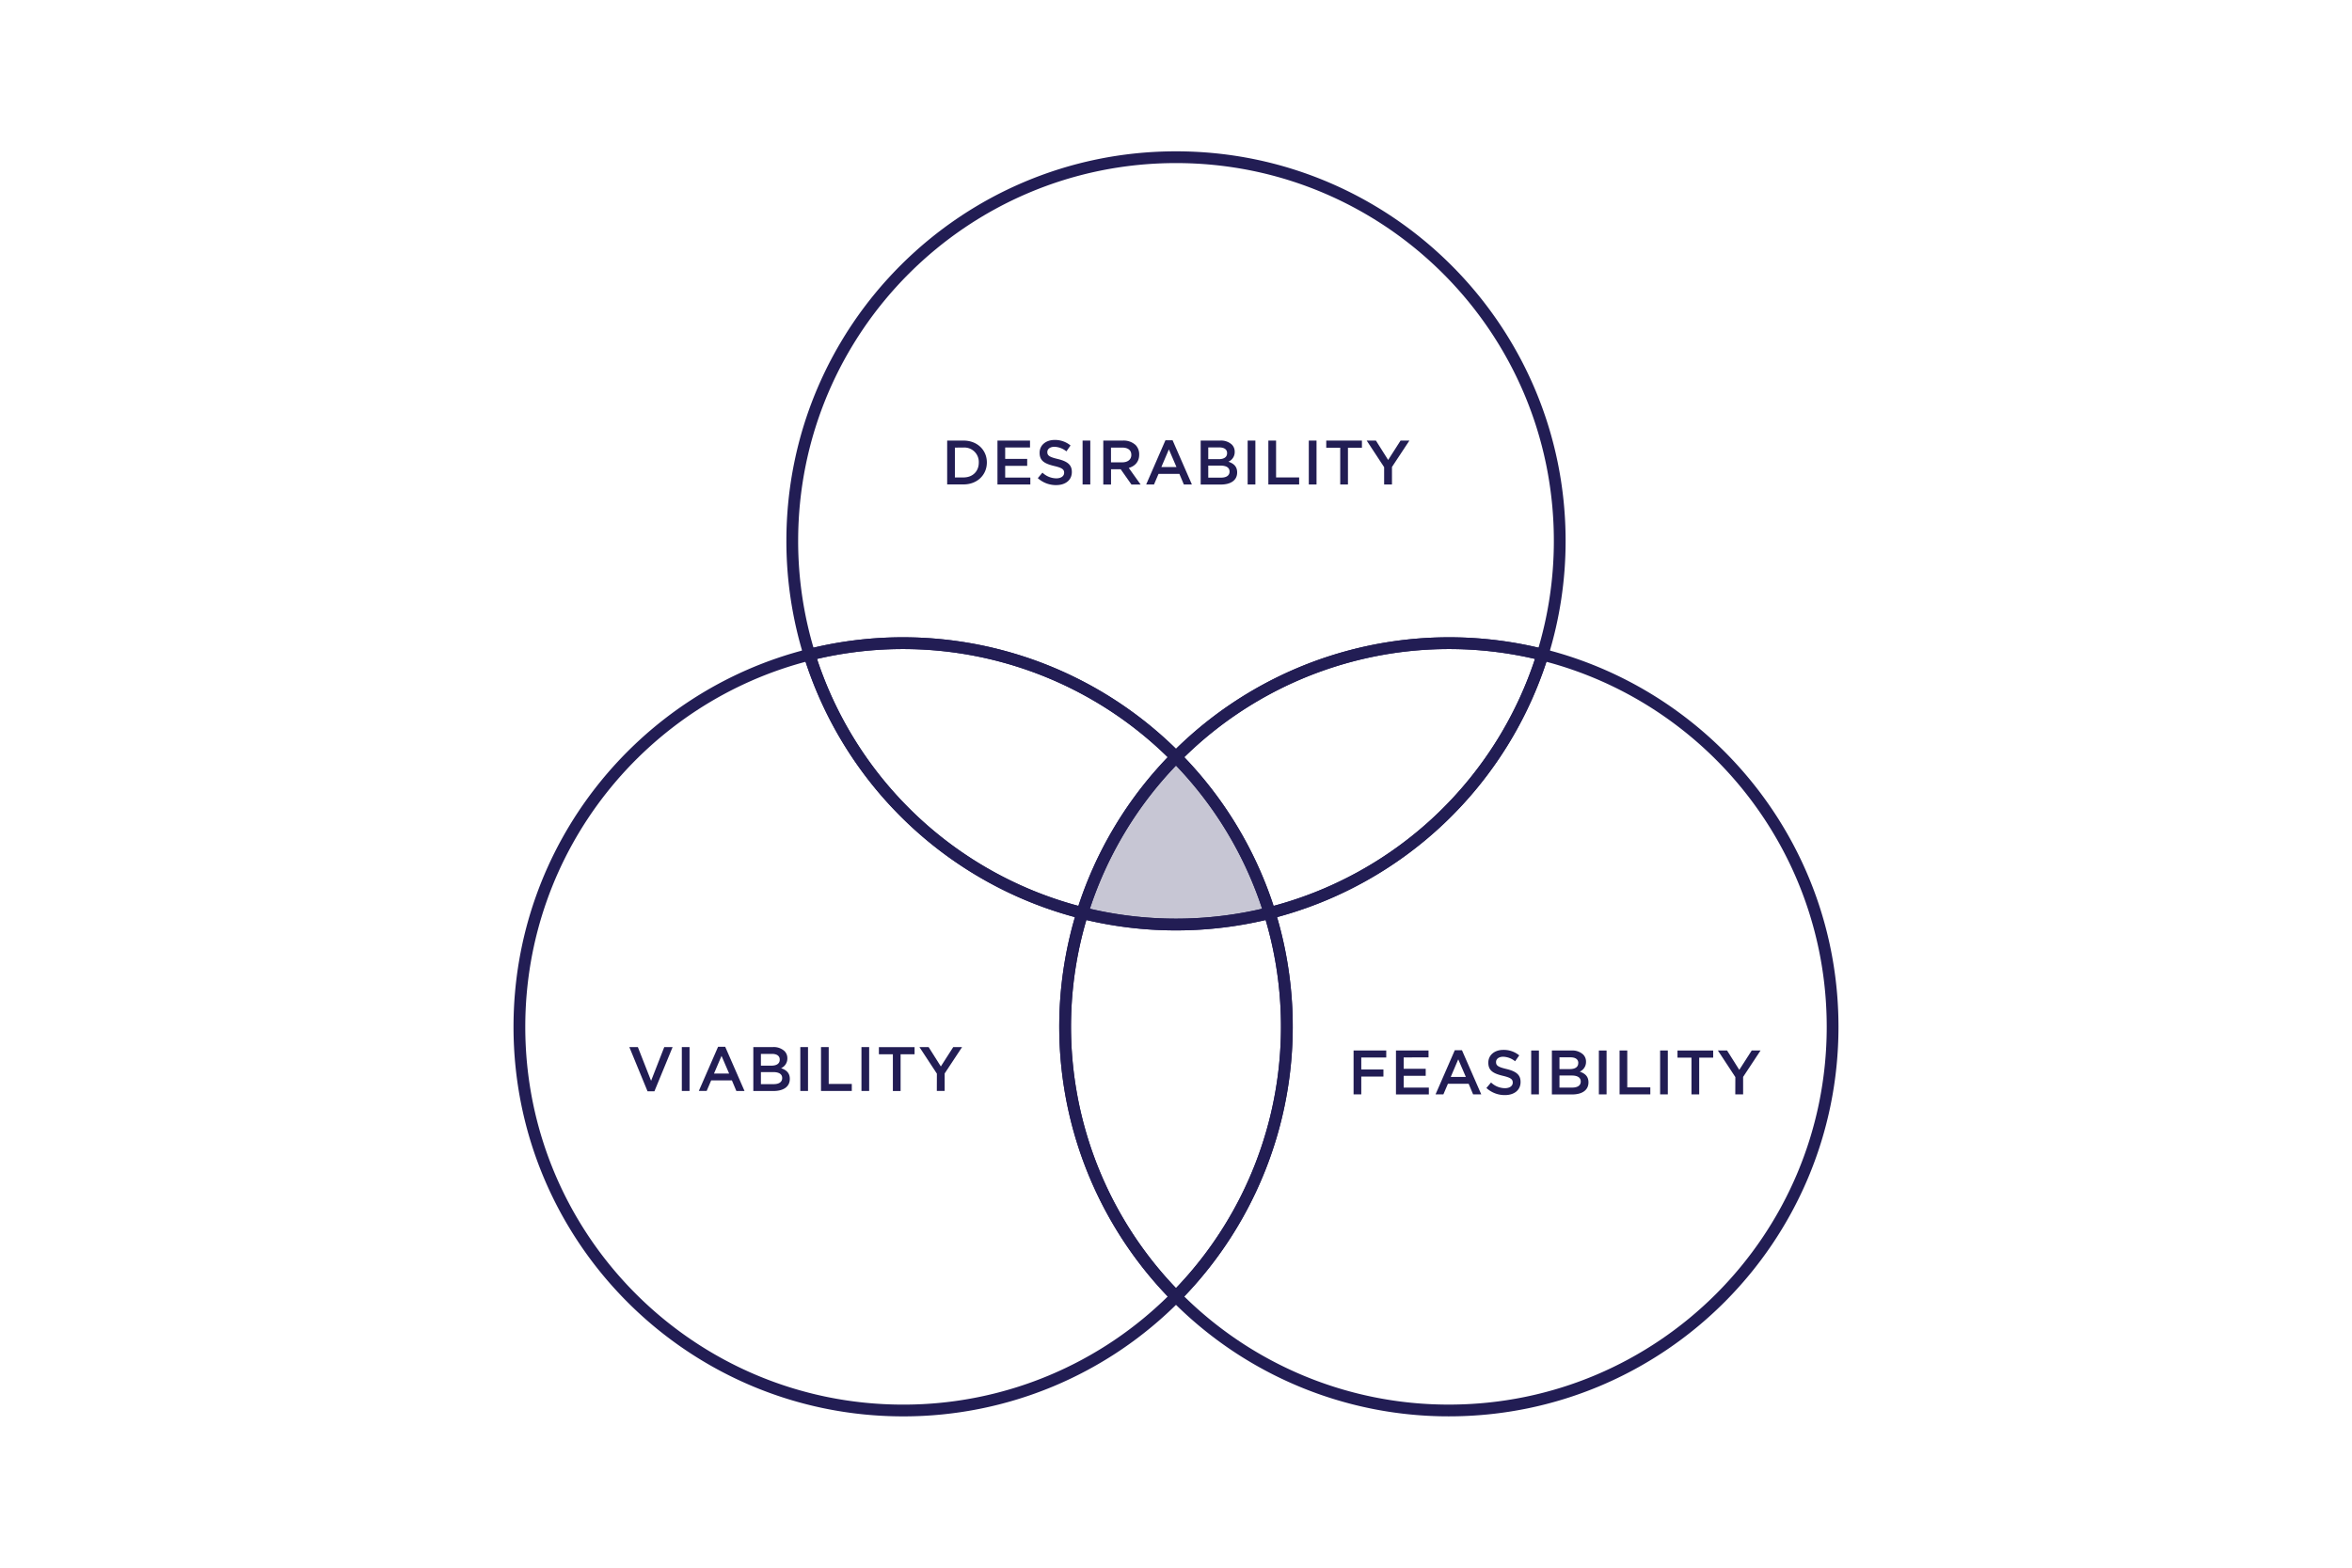 <svg id="Layer_1" data-name="Layer 1" xmlns="http://www.w3.org/2000/svg" viewBox="0 0 1200 800"><defs><style>.cls-1,.cls-3{fill:#221d54;}.cls-1{opacity:0.25;}.cls-2{fill:none;stroke:#221d54;stroke-miterlimit:10;stroke-width:6px;}</style></defs><path class="cls-1" d="M548.56,468a211.85,211.85,0,0,0,102.88,0A210.74,210.74,0,0,0,600,382.36,210.74,210.74,0,0,0,548.56,468Z"/><path class="cls-2" d="M787,334.1A196.12,196.12,0,0,1,647.79,465.9,196,196,0,0,1,600,661.63a195.18,195.18,0,0,0,139.22,58.14C847.35,719.77,935,632.12,935,524,935,432.36,872,355.43,787,334.1Z"/><path class="cls-2" d="M552.21,465.9A196.12,196.12,0,0,1,413,334.1C328,355.43,265,432.36,265,524c0,108.13,87.65,195.78,195.78,195.78A195.18,195.18,0,0,0,600,661.63,196,196,0,0,1,552.21,465.9Z"/><path class="cls-2" d="M647.79,465.9a196.82,196.82,0,0,1-95.58,0A196,196,0,0,0,600,661.63,196,196,0,0,0,647.79,465.9Z"/><path class="cls-2" d="M600,386.36A196,196,0,0,1,787,334.1,195.57,195.57,0,0,0,795.78,276c0-108.13-87.65-195.78-195.78-195.78S404.22,167.88,404.22,276A195.57,195.57,0,0,0,413,334.1a196,196,0,0,1,187,52.26Z"/><path class="cls-2" d="M600,386.36a195.63,195.63,0,0,1,47.79,79.54A196.12,196.12,0,0,0,787,334.1a196,196,0,0,0-187,52.26Z"/><path class="cls-2" d="M552.21,465.9A195.63,195.63,0,0,1,600,386.36,196,196,0,0,0,413,334.1,196.12,196.12,0,0,0,552.21,465.9Z"/><path class="cls-2" d="M552.21,465.9a196.82,196.82,0,0,0,95.58,0A195.63,195.63,0,0,0,600,386.36,195.63,195.63,0,0,0,552.21,465.9Z"/><path class="cls-3" d="M483.25,224.83h8.35c7,0,11.9,4.83,11.9,11.13V236c0,6.3-4.86,11.2-11.9,11.2h-8.35Zm3.94,3.58v15.23h4.41c4.7,0,7.78-3.16,7.78-7.55V236a7.36,7.36,0,0,0-7.78-7.62Z"/><path class="cls-3" d="M508.91,224.83h16.61v3.52H512.85v5.82h11.23v3.55H512.85v6h12.83v3.52H508.91Z"/><path class="cls-3" d="M529.49,244l2.37-2.81a10.39,10.39,0,0,0,7.07,2.91c2.43,0,4-1.15,4-2.82v-.06c0-1.6-.9-2.46-5.06-3.42-4.77-1.16-7.45-2.56-7.45-6.69V231c0-3.83,3.2-6.49,7.64-6.49a12.38,12.38,0,0,1,8.13,2.82l-2.11,3A10.2,10.2,0,0,0,538,228c-2.3,0-3.65,1.18-3.65,2.65v.07c0,1.72,1,2.49,5.35,3.52,4.73,1.15,7.16,2.84,7.16,6.56v.06c0,4.19-3.29,6.69-8,6.69A13.81,13.81,0,0,1,529.49,244Z"/><path class="cls-3" d="M552.34,224.83h3.93v22.4h-3.93Z"/><path class="cls-3" d="M562.9,224.83h10a9,9,0,0,1,6.46,2.24,6.75,6.75,0,0,1,1.86,4.83V232c0,3.68-2.21,5.89-5.31,6.79l6.05,8.48h-4.68l-5.5-7.81h-4.93v7.81H562.9Zm9.69,11.1c2.82,0,4.61-1.47,4.61-3.74v-.07c0-2.4-1.73-3.71-4.64-3.71h-5.73v7.52Z"/><path class="cls-3" d="M594.61,224.67h3.65l9.85,22.56H604l-2.27-5.41H591.09l-2.31,5.41h-4Zm5.63,13.66-3.87-9-3.84,9Z"/><path class="cls-3" d="M612.59,224.83h10a8.1,8.1,0,0,1,5.86,2,5.07,5.07,0,0,1,1.5,3.71v.07a5.33,5.33,0,0,1-3.2,5c2.62.9,4.45,2.4,4.45,5.44v.06c0,4-3.3,6.15-8.29,6.15H612.59Zm13.47,6.34c0-1.76-1.4-2.85-3.93-2.85h-5.67v6h5.38c2.53,0,4.22-1,4.22-3Zm-3.36,6.43h-6.24v6.14H623c2.66,0,4.32-1.06,4.32-3.07v-.07C627.31,238.72,625.81,237.6,622.7,237.6Z"/><path class="cls-3" d="M636.56,224.83h3.94v22.4h-3.94Z"/><path class="cls-3" d="M647.12,224.83h3.94v18.81h11.77v3.59H647.12Z"/><path class="cls-3" d="M667.76,224.83h3.94v22.4h-3.94Z"/><path class="cls-3" d="M683.79,228.48h-7.13v-3.65h18.2v3.65h-7.13v18.75h-3.94Z"/><path class="cls-3" d="M706.19,238.4l-8.9-13.57H702l6.24,9.89,6.33-9.89h4.51l-8.89,13.47v8.93h-4Z"/><path class="cls-3" d="M690.6,536.08h16.67v3.58H694.53v6.11h11.3v3.59h-11.3v9.11H690.6Z"/><path class="cls-3" d="M712.23,536.08h16.61v3.52H716.17v5.82H727.4V549H716.17v6H729v3.51H712.23Z"/><path class="cls-3" d="M742.25,535.92h3.64l9.86,22.55h-4.16l-2.27-5.4H738.73l-2.31,5.4h-4Zm5.63,13.66-3.88-9-3.83,9Z"/><path class="cls-3" d="M758.37,555.21l2.37-2.81a10.41,10.41,0,0,0,7.07,2.91c2.44,0,4-1.15,4-2.82v-.06c0-1.6-.9-2.47-5-3.43-4.77-1.15-7.46-2.56-7.46-6.68v-.07c0-3.84,3.2-6.49,7.65-6.49a12.42,12.42,0,0,1,8.12,2.81l-2.11,3a10.13,10.13,0,0,0-6.08-2.31c-2.3,0-3.64,1.19-3.64,2.66V542c0,1.73,1,2.5,5.34,3.52,4.74,1.16,7.17,2.85,7.17,6.56v.07c0,4.19-3.3,6.68-8,6.68A13.8,13.8,0,0,1,758.37,555.21Z"/><path class="cls-3" d="M781.22,536.08h3.94v22.39h-3.94Z"/><path class="cls-3" d="M791.78,536.08h10.05a8.07,8.07,0,0,1,5.85,2,5,5,0,0,1,1.51,3.71v.07a5.35,5.35,0,0,1-3.2,5c2.62.89,4.45,2.4,4.45,5.44v.06c0,4-3.3,6.14-8.29,6.14H791.78Zm13.47,6.33c0-1.76-1.41-2.85-3.93-2.85h-5.67v6H801c2.53,0,4.22-1,4.22-3Zm-3.36,6.43h-6.24V555h6.53c2.66,0,4.32-1.06,4.32-3.07v-.07C806.5,550,805,548.84,801.89,548.84Z"/><path class="cls-3" d="M815.75,536.08h3.93v22.39h-3.93Z"/><path class="cls-3" d="M826.31,536.08h3.93v18.81H842v3.58H826.31Z"/><path class="cls-3" d="M847,536.08h3.93v22.39H847Z"/><path class="cls-3" d="M863,539.72h-7.14v-3.64h18.21v3.64h-7.13v18.75H863Z"/><path class="cls-3" d="M885.38,549.64l-8.9-13.56h4.68l6.23,9.88,6.34-9.88h4.51l-8.89,13.47v8.92h-4Z"/><path class="cls-3" d="M321.09,534.33h4.35l6.75,17.21,6.72-17.21h4.26l-9.28,22.55h-3.52Z"/><path class="cls-3" d="M347.87,534.33h3.94v22.39h-3.94Z"/><path class="cls-3" d="M366.37,534.17H370l9.85,22.55h-4.16l-2.27-5.4H362.85l-2.31,5.4h-4ZM372,547.83l-3.87-9-3.84,9Z"/><path class="cls-3" d="M384.35,534.33h10a8.05,8.05,0,0,1,5.85,2,5,5,0,0,1,1.51,3.71v.06a5.36,5.36,0,0,1-3.2,5c2.62.89,4.45,2.4,4.45,5.44v.06c0,4-3.3,6.14-8.29,6.14H384.35Zm13.47,6.33c0-1.76-1.4-2.85-3.93-2.85h-5.67v6h5.38c2.53,0,4.22-1,4.22-3Zm-3.36,6.43h-6.24v6.15h6.53c2.66,0,4.32-1.06,4.32-3.08v-.06C399.07,548.21,397.57,547.09,394.46,547.09Z"/><path class="cls-3" d="M408.32,534.33h3.93v22.39h-3.93Z"/><path class="cls-3" d="M418.88,534.33h3.93v18.81h11.78v3.58H418.88Z"/><path class="cls-3" d="M439.52,534.33h3.93v22.39h-3.93Z"/><path class="cls-3" d="M455.55,538h-7.13v-3.64h18.2V538h-7.13v18.75h-3.94Z"/><path class="cls-3" d="M478,547.89l-8.9-13.56h4.68l6.24,9.88,6.33-9.88h4.51l-8.89,13.47v8.92h-4Z"/></svg>
